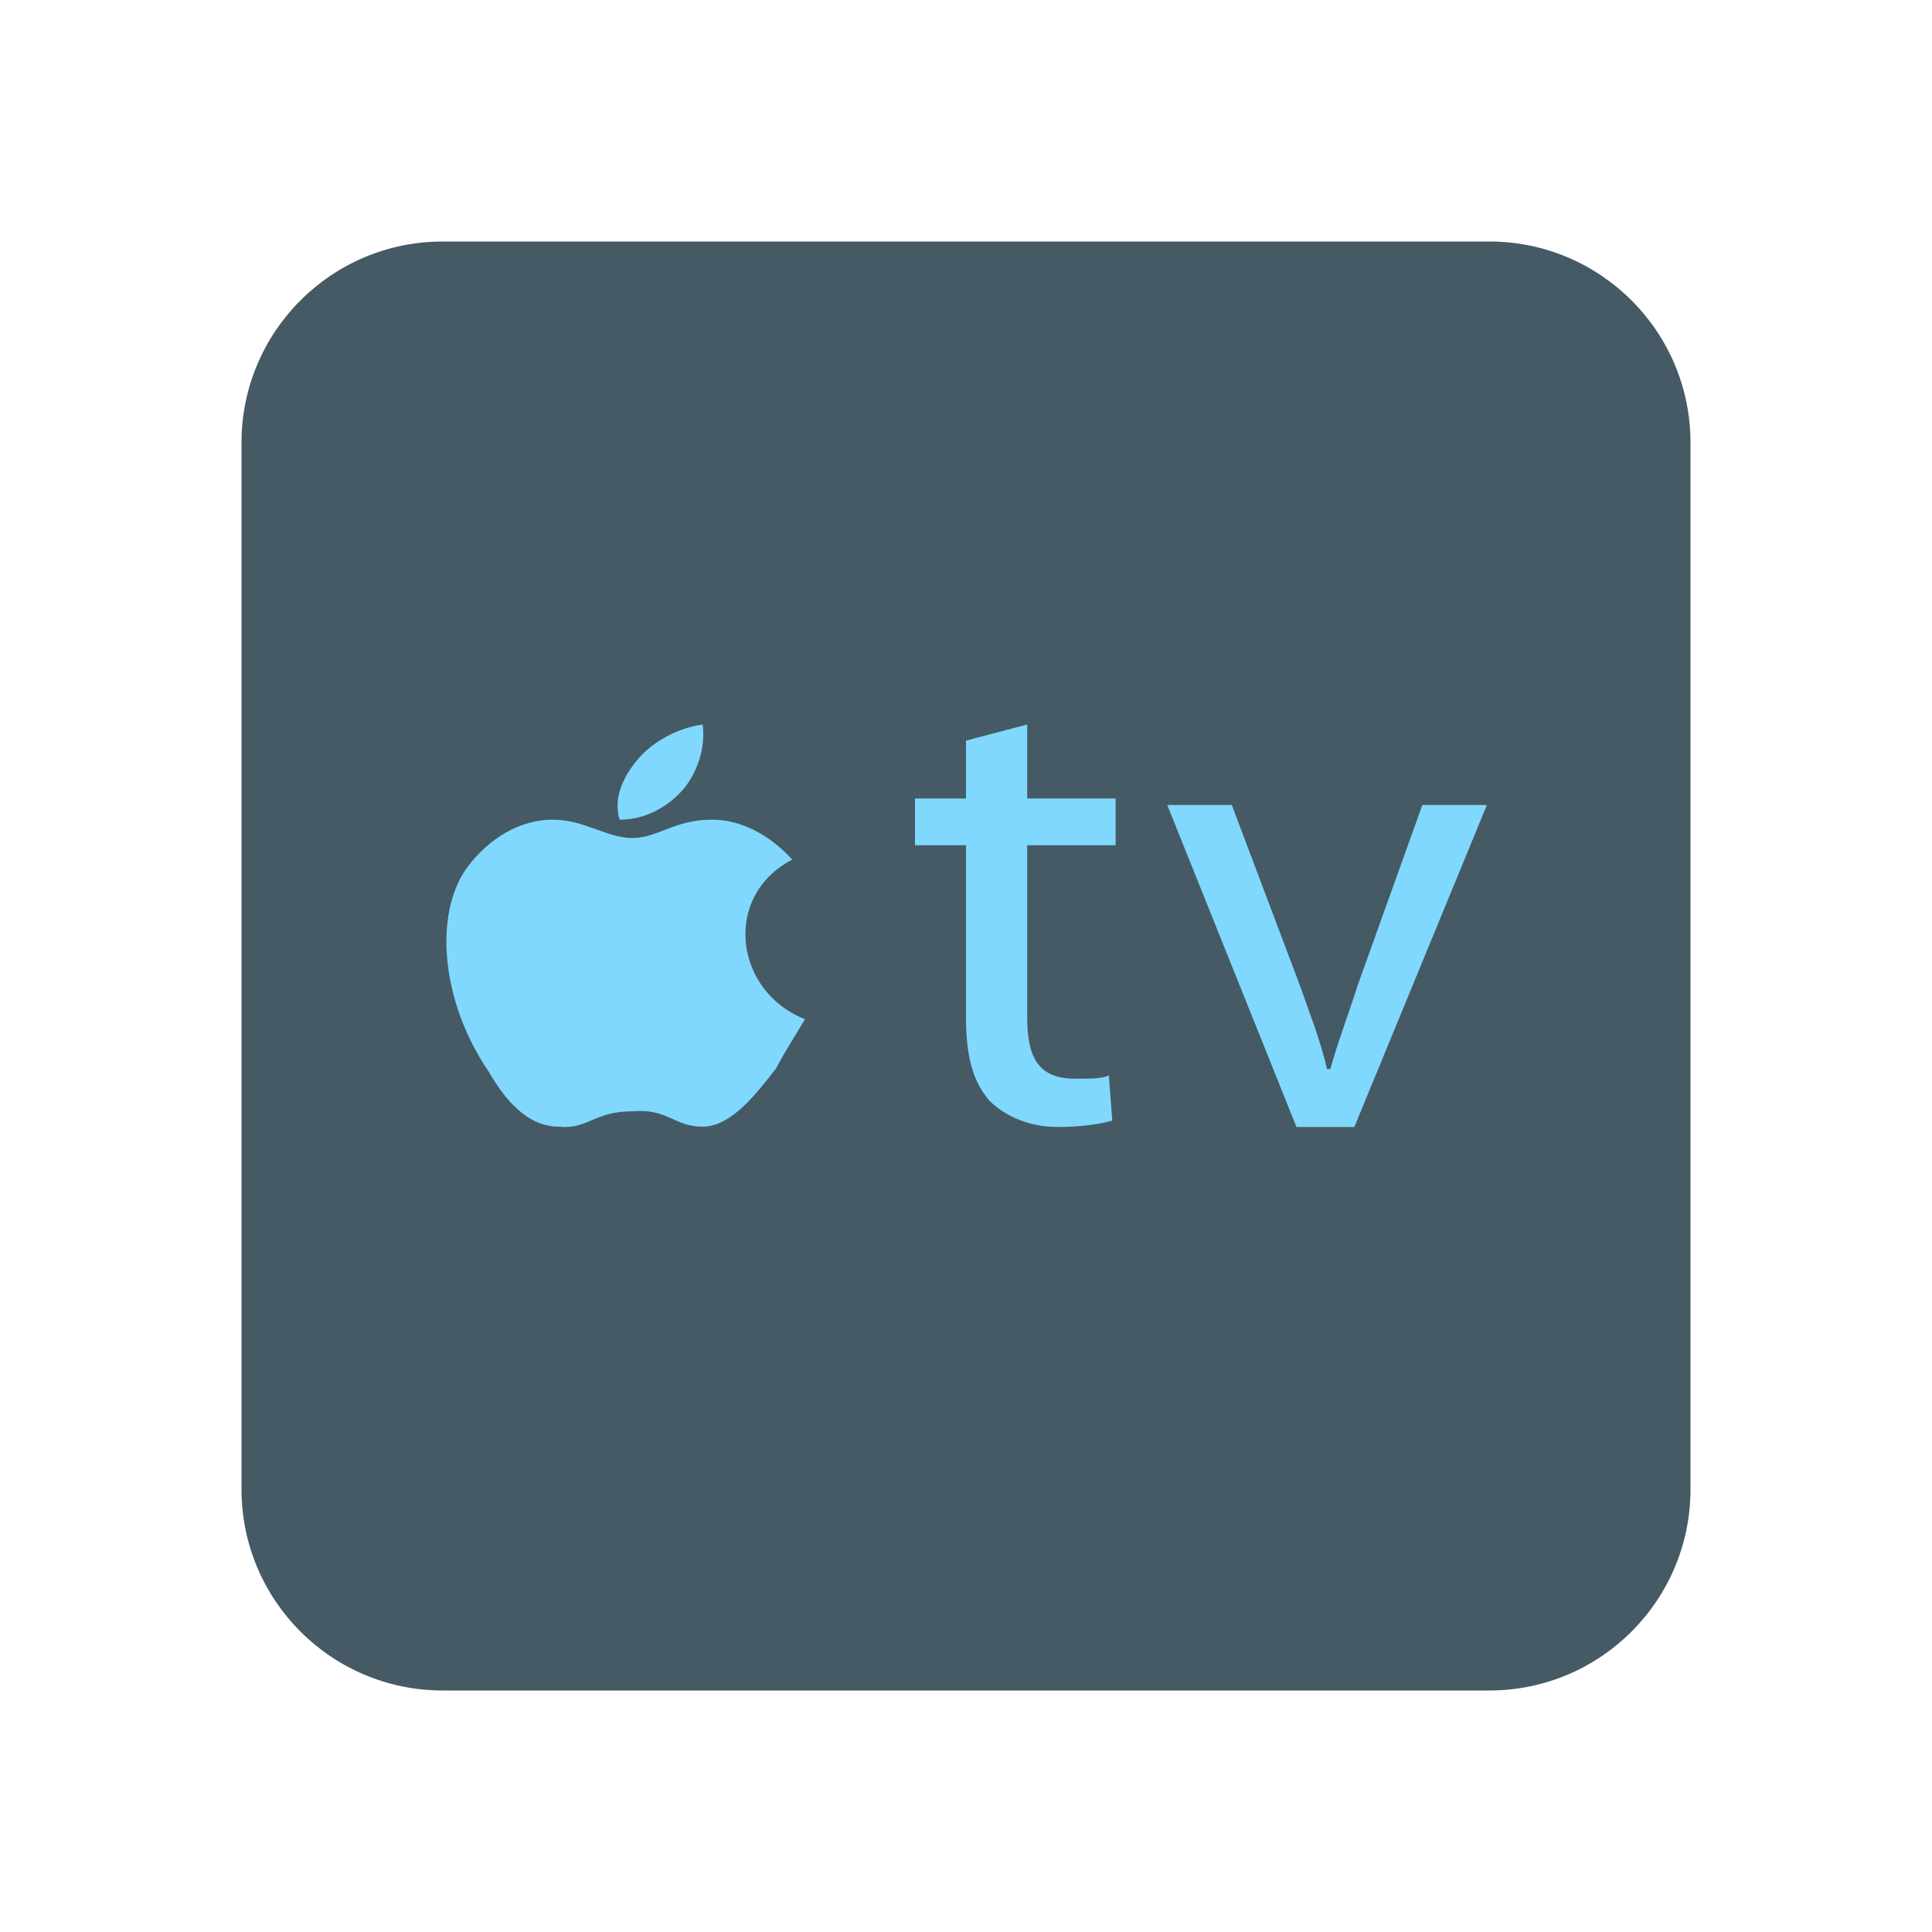 <?xml version="1.0" encoding="utf-8"?><!-- Generator: Adobe Illustrator 15.0.0, SVG Export Plug-In . SVG Version: 6.00 Build 0)  --><!DOCTYPE svg PUBLIC "-//W3C//DTD SVG 1.1//EN" "http://www.w3.org/Graphics/SVG/1.1/DTD/svg11.dtd"><svg xmlns="http://www.w3.org/2000/svg" xmlns:xlink="http://www.w3.org/1999/xlink" version="1.1" id="Ð¡Ð»Ð¾Ð¹_1" x="0px" y="0px" width="48px" height="48px" viewBox="0 0 48 48" enable-background="new 0 0 48 48" xml:space="preserve">
<path fill="#455A64" d="M42,37c0,2.762-2.238,5-5,5H11c-2.762,0-5-2.238-5-5V11c0-2.762,2.238-5,5-5h26c2.762,0,5,2.238,5,5V37z"/>
<g>
	<path fill="#80D8FF" d="M15.869,18.839c0.397-0.458,1.033-0.764,1.589-0.839c0.08,0.61-0.158,1.22-0.476,1.603   c-0.397,0.456-0.954,0.762-1.589,0.762C15.234,19.831,15.473,19.296,15.869,18.839z M19.285,26.54   c-0.477,0.612-1.111,1.452-1.827,1.452c-0.714,0-0.873-0.459-1.747-0.382c-0.953,0-1.111,0.457-1.826,0.382   c-0.795,0-1.351-0.688-1.748-1.374c-1.191-1.754-1.35-3.891-0.555-5.034c0.555-0.764,1.35-1.22,2.144-1.22s1.351,0.456,1.985,0.456   c0.636,0,1.033-0.456,1.986-0.456c0.714,0,1.43,0.381,1.985,0.992c-1.747,0.914-1.431,3.278,0.317,3.966   C19.683,25.856,19.523,26.084,19.285,26.54z"/>
	<path fill="#80D8FF" d="M25.521,18v1.839h2.196V21h-2.196v4.279c0,0.961,0.254,1.52,1.184,1.52c0.422,0,0.675,0,0.844-0.08   l0.085,1.121C27.38,27.919,26.873,28,26.281,28c-0.676,0-1.267-0.24-1.689-0.641C24.17,26.879,24,26.24,24,25.279V21h-1.268v-1.161   H24v-1.439L25.521,18z"/>
	<path fill="#80D8FF" d="M30.604,20l1.69,4.479c0.254,0.722,0.508,1.361,0.676,2.08h0.084c0.17-0.639,0.423-1.279,0.677-2.08   L35.338,20h1.604l-3.294,8h-1.437L29,20H30.604z"/>
</g>
</svg>